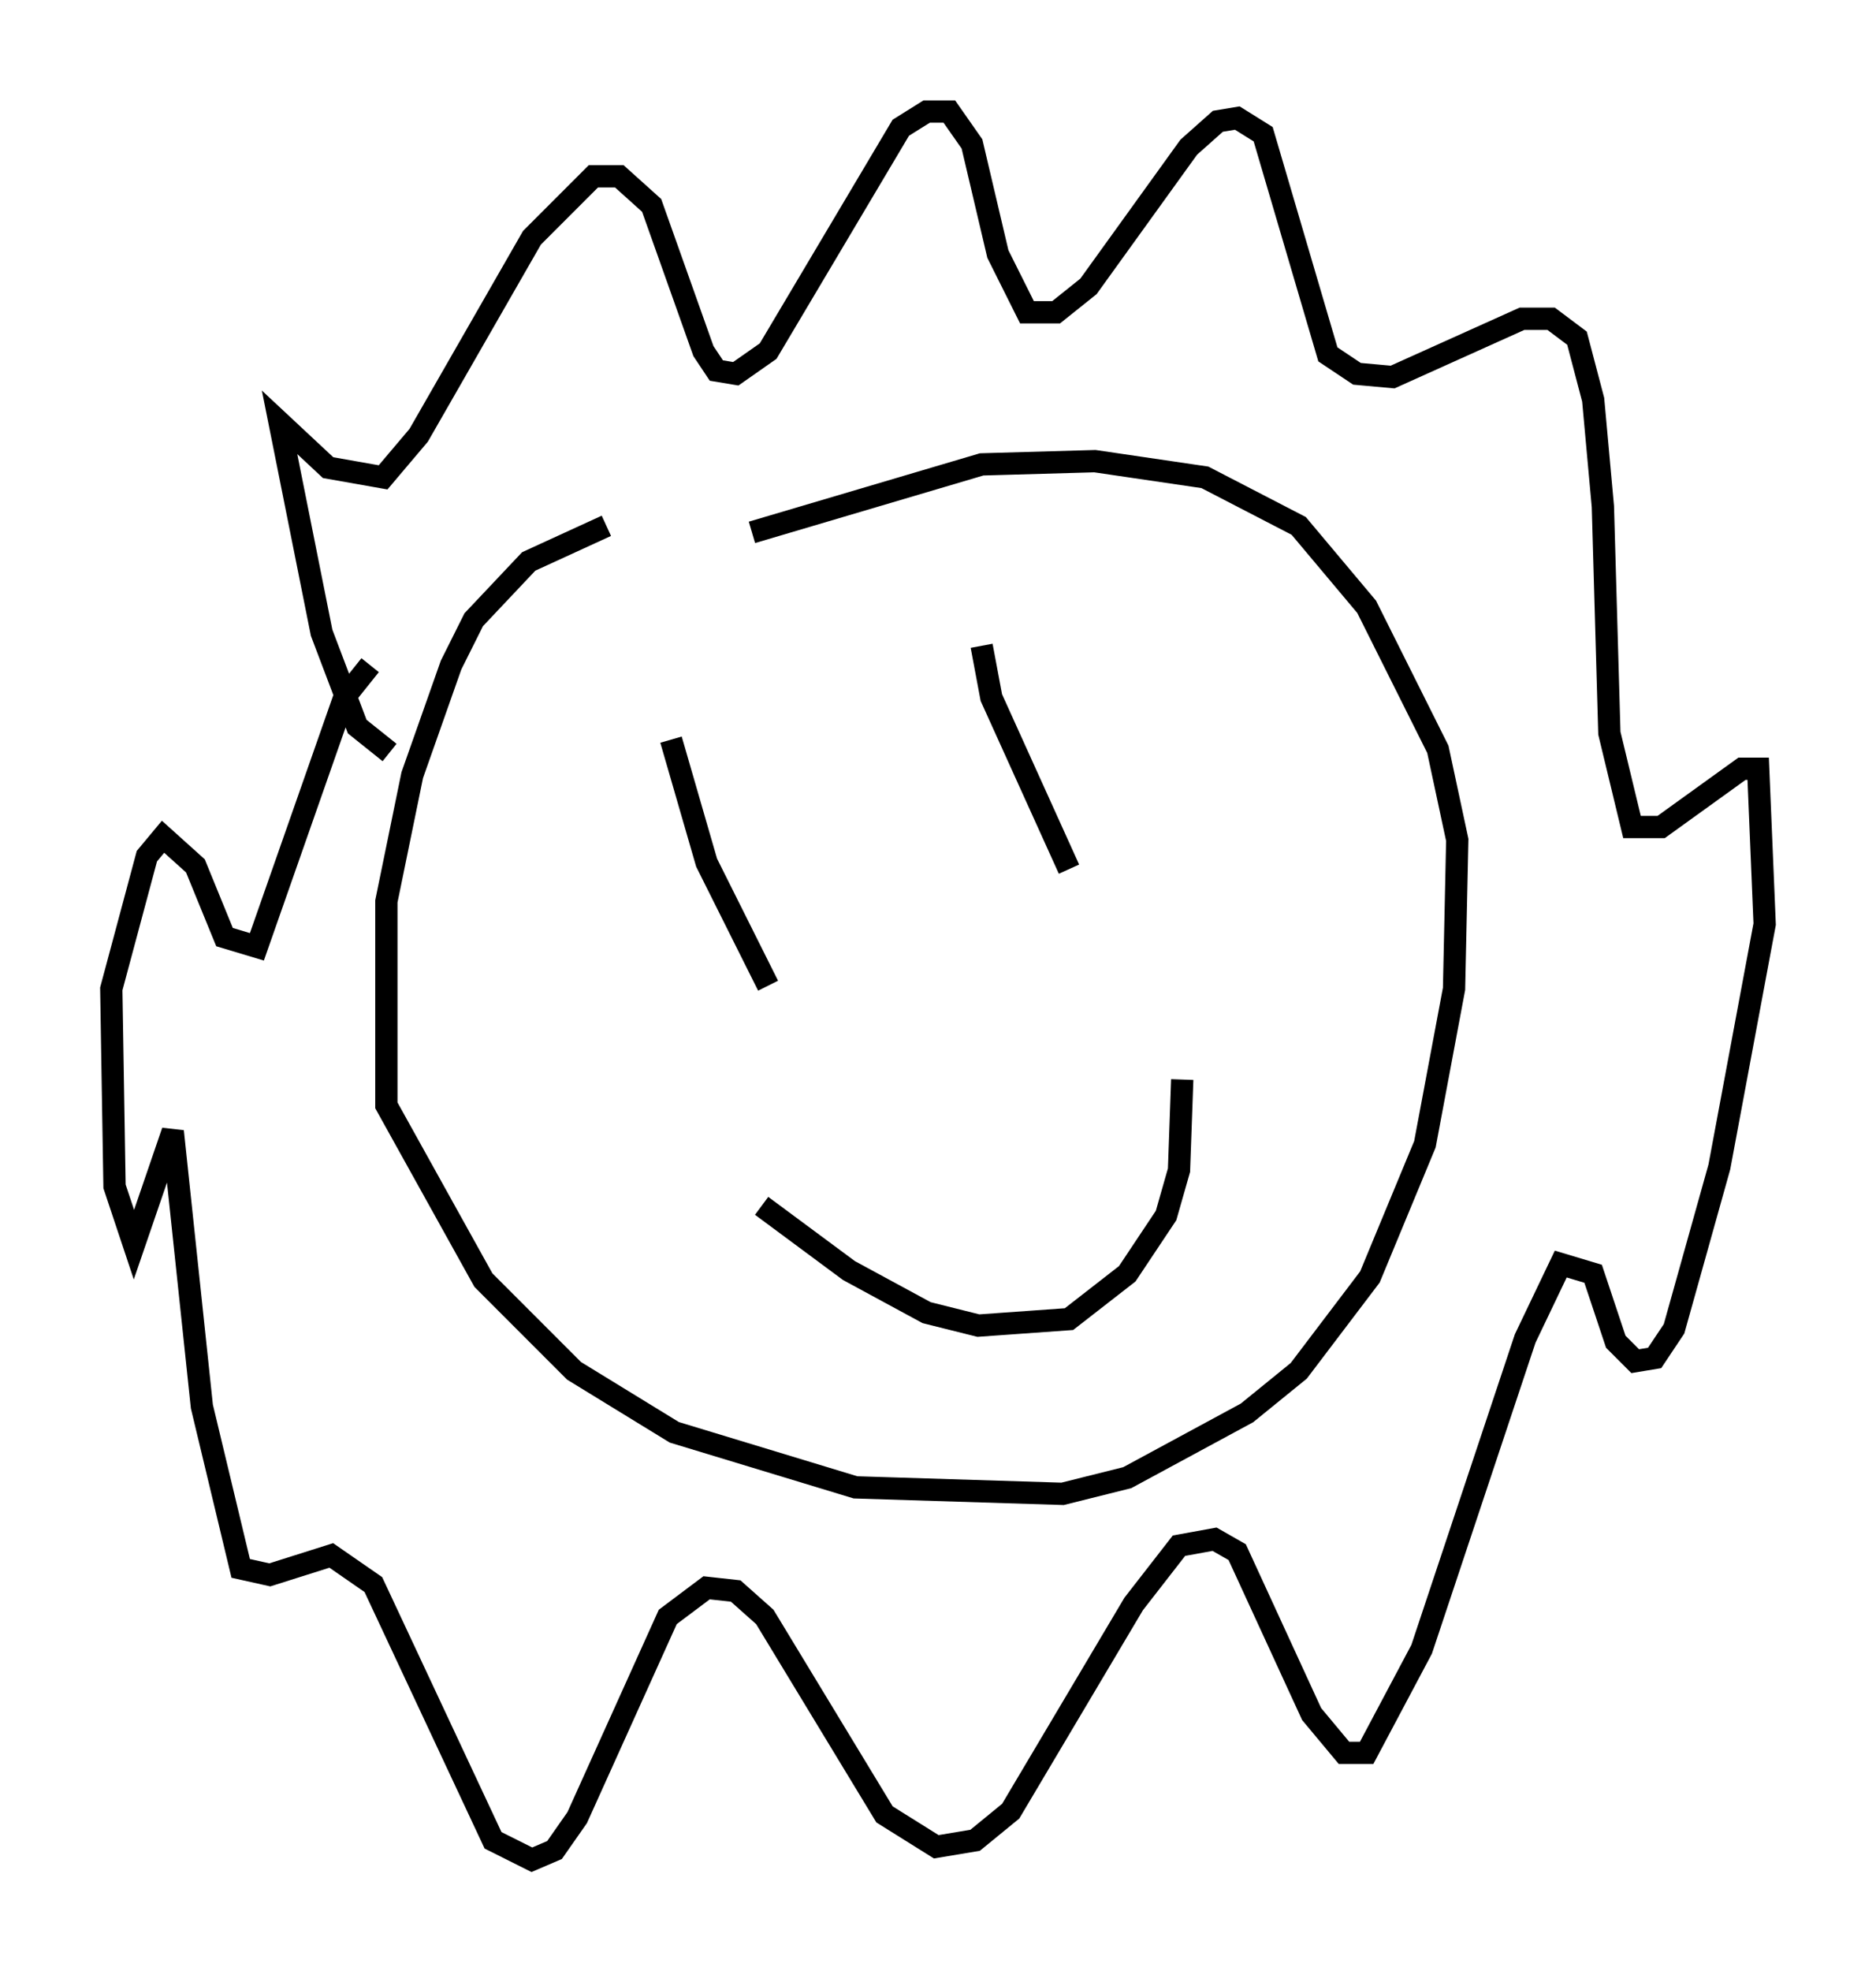 <?xml version="1.0" encoding="utf-8" ?>
<svg baseProfile="full" height="88.436" version="1.1" width="84.223" xmlns="http://www.w3.org/2000/svg" xmlns:ev="http://www.w3.org/2001/xml-events" xmlns:xlink="http://www.w3.org/1999/xlink"><defs /><rect fill="white" height="88.436" width="84.223" x="0" y="0" /><path d="M29.547, 23.447 m-2.324, 0.145 l-3.486, 1.598 -2.469, 2.615 l-1.017, 2.034 -1.743, 4.939 l-1.162, 5.665 0.0, 9.151 l4.358, 7.844 4.067, 4.067 l4.503, 2.76 8.134, 2.469 l9.296, 0.291 2.905, -0.726 l5.374, -2.905 2.324, -1.888 l3.196, -4.212 2.469, -5.955 l1.307, -6.972 0.145, -6.682 l-0.872, -4.067 -3.196, -6.391 l-3.05, -3.631 -4.212, -2.179 l-4.939, -0.726 -5.084, 0.145 l-10.313, 3.05 m-16.268, 9.877 l-1.453, -1.162 -1.598, -4.212 l-1.888, -9.441 2.179, 2.034 l2.469, 0.436 1.598, -1.888 l5.084, -8.86 2.76, -2.76 l1.162, 0.0 1.453, 1.307 l2.324, 6.536 0.581, 0.872 l0.872, 0.145 1.453, -1.017 l5.955, -10.022 1.162, -0.726 l1.017, 0.0 1.017, 1.453 l1.162, 4.939 1.307, 2.615 l1.307, 0.0 1.453, -1.162 l4.503, -6.246 1.307, -1.162 l0.872, -0.145 1.162, 0.726 l2.905, 9.877 1.307, 0.872 l1.598, 0.145 5.81, -2.615 l1.307, 0.0 1.162, 0.872 l0.726, 2.76 0.436, 4.793 l0.291, 10.168 1.017, 4.212 l1.307, 0.0 3.631, -2.615 l0.726, 0.0 0.291, 6.972 l-2.034, 10.894 -2.034, 7.263 l-0.872, 1.307 -0.872, 0.145 l-0.872, -0.872 -1.017, -3.05 l-1.453, -0.436 -1.598, 3.341 l-4.648, 13.944 -2.469, 4.648 l-1.017, 0.0 -1.453, -1.743 l-3.341, -7.263 -1.017, -0.581 l-1.598, 0.291 -2.034, 2.615 l-5.52, 9.296 -1.598, 1.307 l-1.743, 0.291 -2.324, -1.453 l-5.374, -8.86 -1.307, -1.162 l-1.307, -0.145 -1.743, 1.307 l-4.067, 9.006 -1.017, 1.453 l-1.017, 0.436 -1.743, -0.872 l-5.374, -11.475 -1.888, -1.307 l-2.76, 0.872 -1.307, -0.291 l-1.743, -7.263 -1.307, -12.346 l-1.743, 5.084 -0.872, -2.615 l-0.145, -8.86 1.598, -5.955 l0.726, -0.872 1.453, 1.307 l1.307, 3.196 1.453, 0.436 l3.922, -11.184 1.162, -1.453 m13.508, 3.341 l1.598, 5.52 2.76, 5.52 m9.587, -15.251 l0.436, 2.324 3.486, 7.698 m-13.799, 15.106 l3.922, 2.905 3.486, 1.888 l2.324, 0.581 4.067, -0.291 l2.615, -2.034 1.743, -2.615 l0.581, -2.034 0.145, -4.067 " fill="none" stroke="black" stroke-width="1" /></svg>